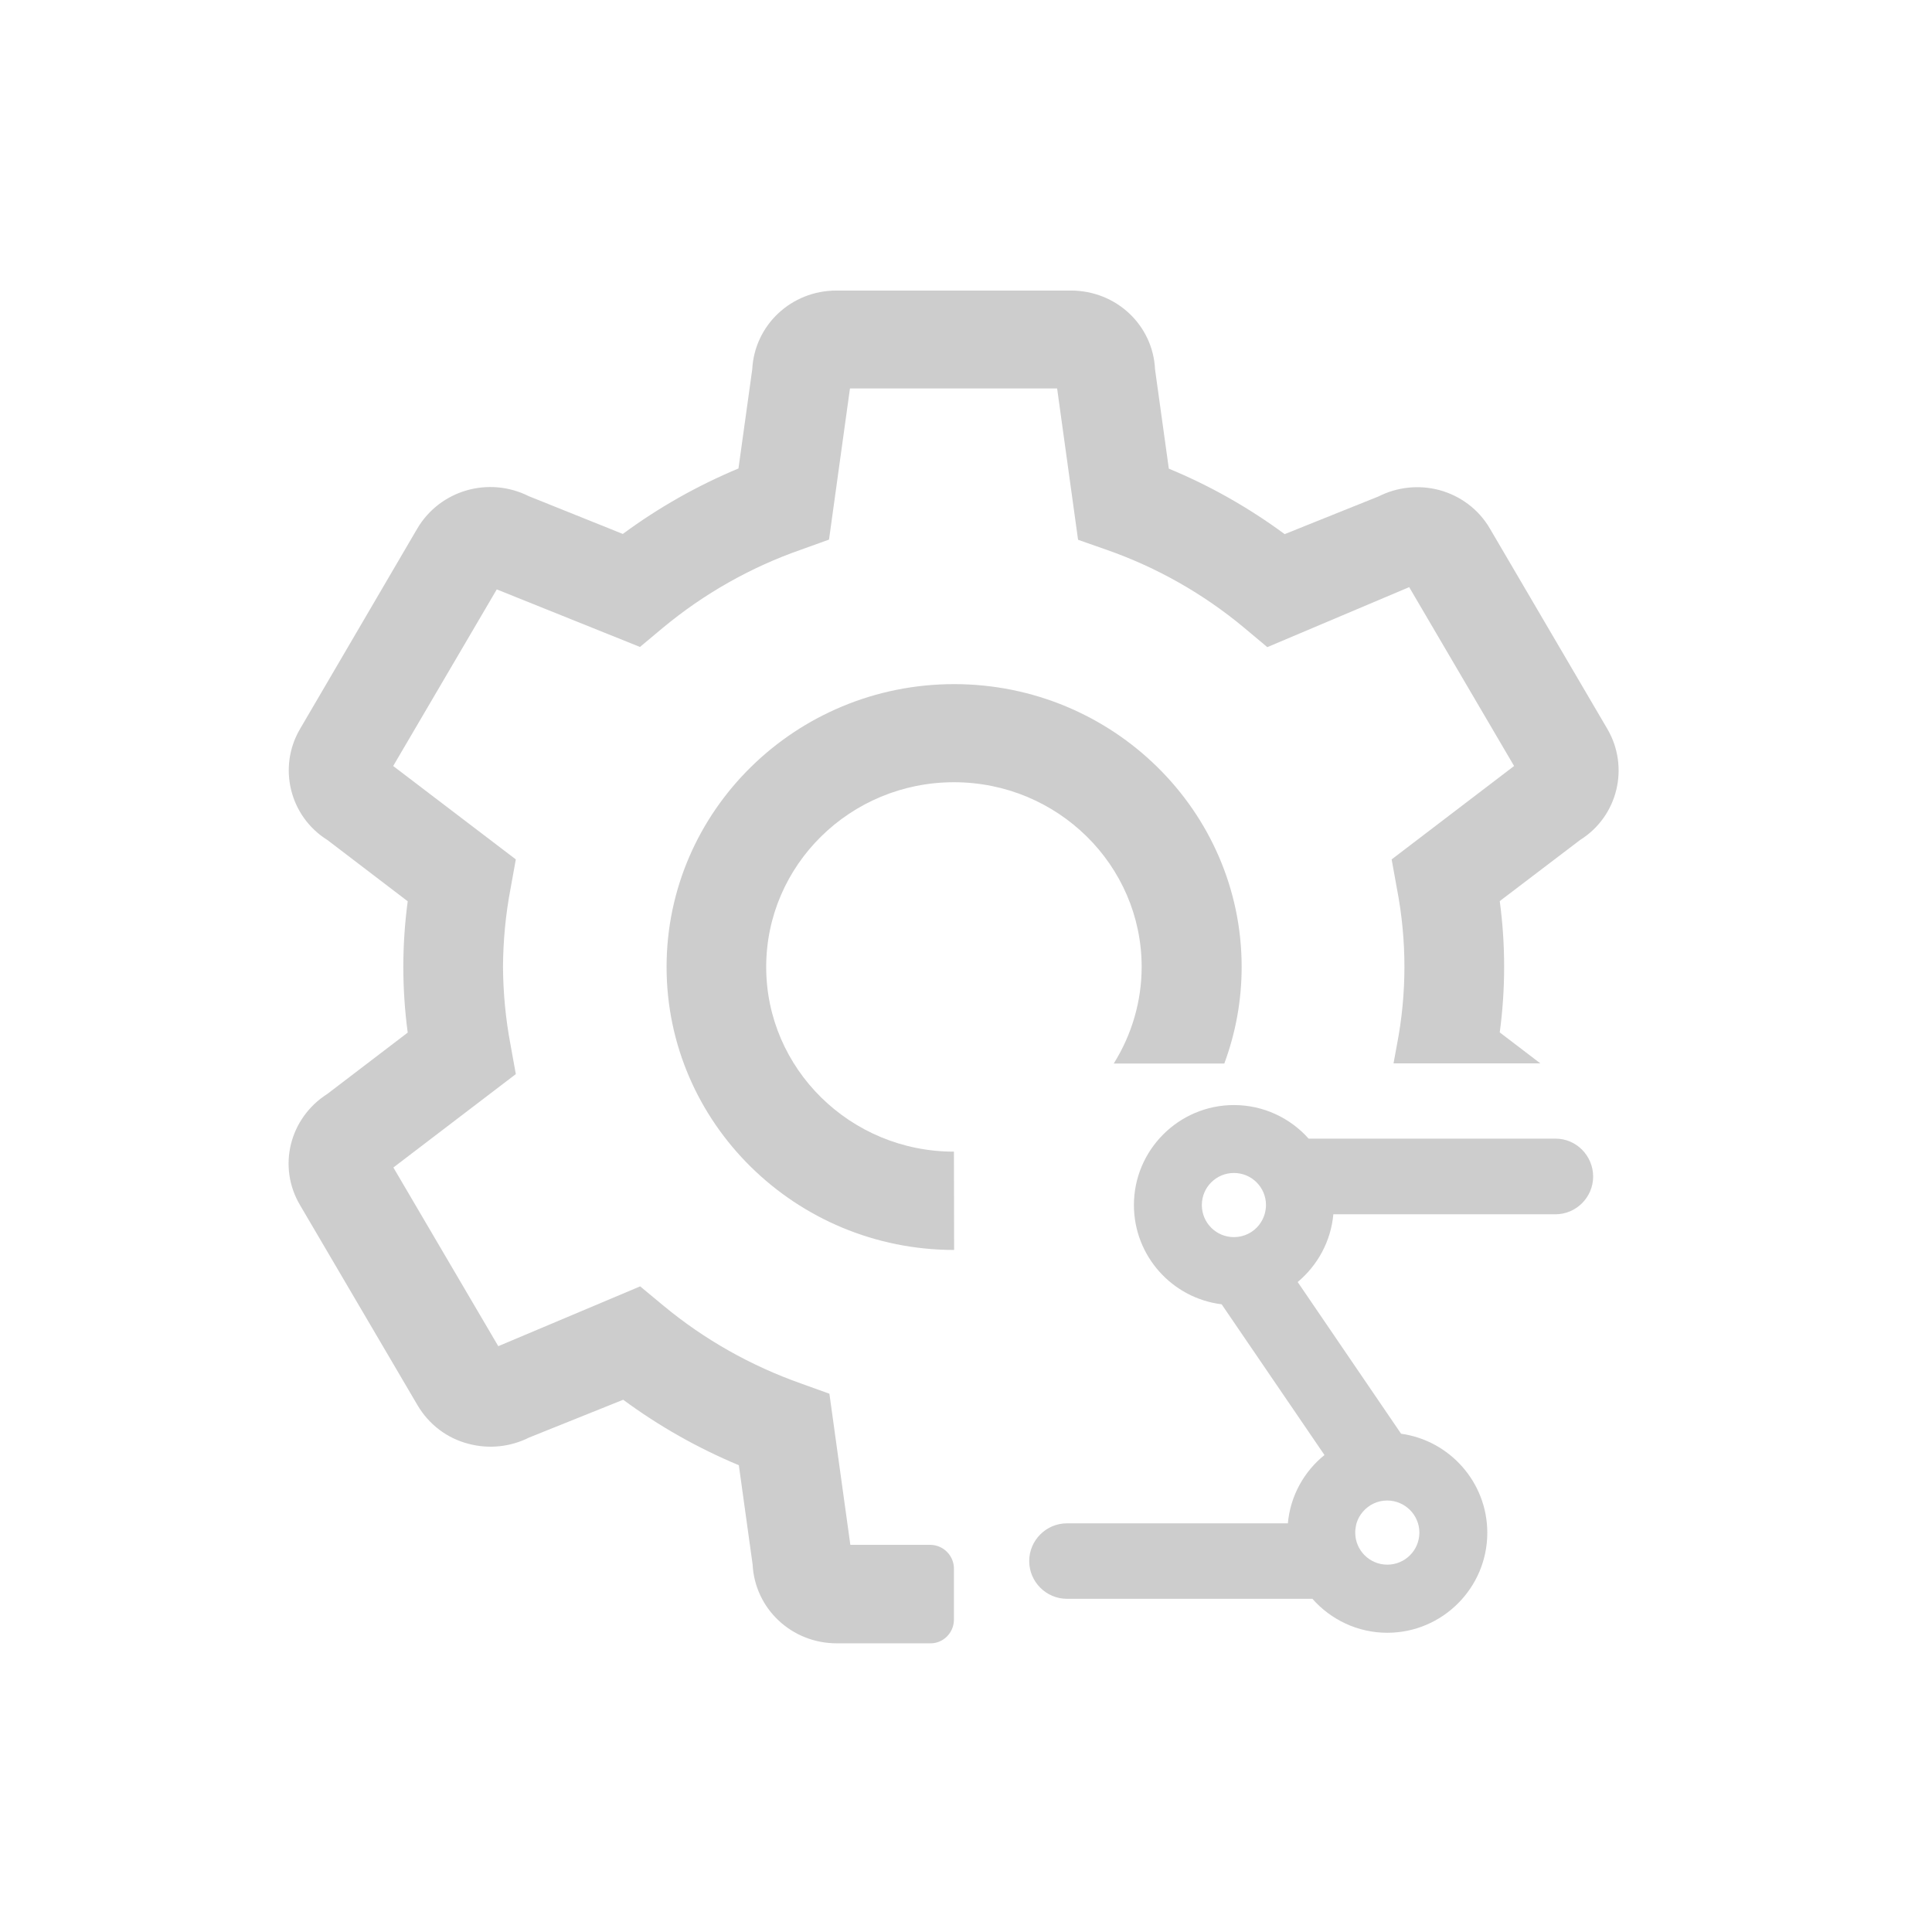 <?xml version="1.0" standalone="no"?><!DOCTYPE svg PUBLIC "-//W3C//DTD SVG 1.1//EN" "http://www.w3.org/Graphics/SVG/1.1/DTD/svg11.dtd"><svg t="1577936611626" class="icon" viewBox="0 0 1024 1024" version="1.1" xmlns="http://www.w3.org/2000/svg" p-id="24805" xmlns:xlink="http://www.w3.org/1999/xlink" width="200" height="200"><defs><style type="text/css"></style></defs><path d="M505.6 610.4c-54.9 0-99.5-43.9-99.5-97.9s44.6-97.9 99.5-97.9 99.5 43.9 99.5 97.9c0 18.1-5.2 35.9-14.8 51.2h58.6c6.1-16.4 9.2-33.7 9.2-51.2 0-82.7-68.4-149.9-152.4-149.9s-152.4 67.2-152.4 149.9 68.4 150 152.4 150l-0.1-52.1z m0 0" p-id="24806" fill="#cdcdcd"></path><path d="M493 818.8h-42.3l-11.1-80.1-15-5.4c-26.6-9.4-51.3-23.3-73-41.3l-12.3-10.2-75.2 31.7-55.6-94.7 64.9-49.5-2.8-15.5c-2.6-13.7-3.9-27.5-4-41.4 0.1-13.9 1.4-27.8 4-41.4l2.8-15.5-65-49.5 54.9-93.6 75.9 30.5 12.2-10.2c21.7-18 46.4-32 73-41.3l15-5.4 11.1-80.1h109.8l11.1 80.2 15.1 5.3c26.6 9.3 51.3 23.3 72.9 41.3l12.3 10.3 75.2-31.8 55.6 94.8-64.9 49.5 2.8 15.5c5.3 27.4 5.3 55.5 0 82.8l-1.8 9.8h77.8l-21.5-16.4c3.1-23.1 3.1-46.5 0-69.6l42.6-32.4c20-12.5 26.3-38.6 14.4-58.9l-62.2-106.1c-5.9-10.2-15.7-17.5-27-20.5-10.7-2.8-22.1-1.6-32 3.4l-49.8 20c-19-14-39.6-25.7-61.4-34.7l-7.3-52.6c-1.1-23.5-20.6-41.8-44.6-41.8H443.3c-23.9 0-43.4 18.3-44.6 41.8l-7.3 52.5c-21.8 9.1-42.3 20.7-61.3 34.7l-49.8-20c-21.3-10.7-47.1-3.2-59.1 17.1L159 386.4c-11.9 20.3-5.4 46.4 14.5 58.8l42.6 32.5c-3.1 23.1-3.1 46.5 0 69.6l-42.6 32.5c-20.1 12.8-26.5 38.6-14.5 58.9l62.3 106.1c6 10.2 15.7 17.6 27.2 20.5 10.7 2.8 22.1 1.6 32-3.4l49.8-20c19 14 39.5 25.6 61.3 34.7l7.3 52.6c1.2 23.5 20.7 41.8 44.6 41.8H493c6.9 0.1 12.5-5.5 12.6-12.4v-27.3c0-3.3-1.4-6.5-3.7-8.8-2.4-2.4-5.6-3.7-8.9-3.7z m0 0" p-id="24807" fill="#cdcdcd"></path><path d="M824.5 603.5H693.6c-9.7-10.9-23.9-17.8-39.6-17.8-29.2 0-53 23.8-53 53 0 27 20.3 49.4 46.5 52.6l54.5 79.9c-10.8 8.7-18.1 21.6-19.4 36.2H565.5c-11 0-20 9-20 20s9 20 20 20h130.1c9.7 11 23.9 18 39.7 18 29.2 0 53-23.8 53-53 0-26.7-19.9-48.9-45.7-52.5l-54.8-80.4c10.5-8.8 17.6-21.5 18.9-35.9h117.7c11 0 20-9 20-20s-8.9-20.1-19.9-20.1z m-72.2 208.8c0 9.4-7.6 17-17 17s-17-7.6-17-17c0-1.7 0.3-3.4 0.7-5 0.7-2.3 1.9-4.4 3.4-6.1 3.1-3.6 7.7-5.9 12.8-5.9 9.5 0 17.1 7.7 17.1 17z m-85-163c-3.1 3.9-7.9 6.4-13.3 6.4-9.4 0-17-7.6-17-17s7.6-17 17-17 17 7.6 17 17c0 1.7-0.3 3.3-0.7 4.8-0.6 2.1-1.7 4.1-3 5.8z" p-id="24808" fill="#cdcdcd"></path></svg>